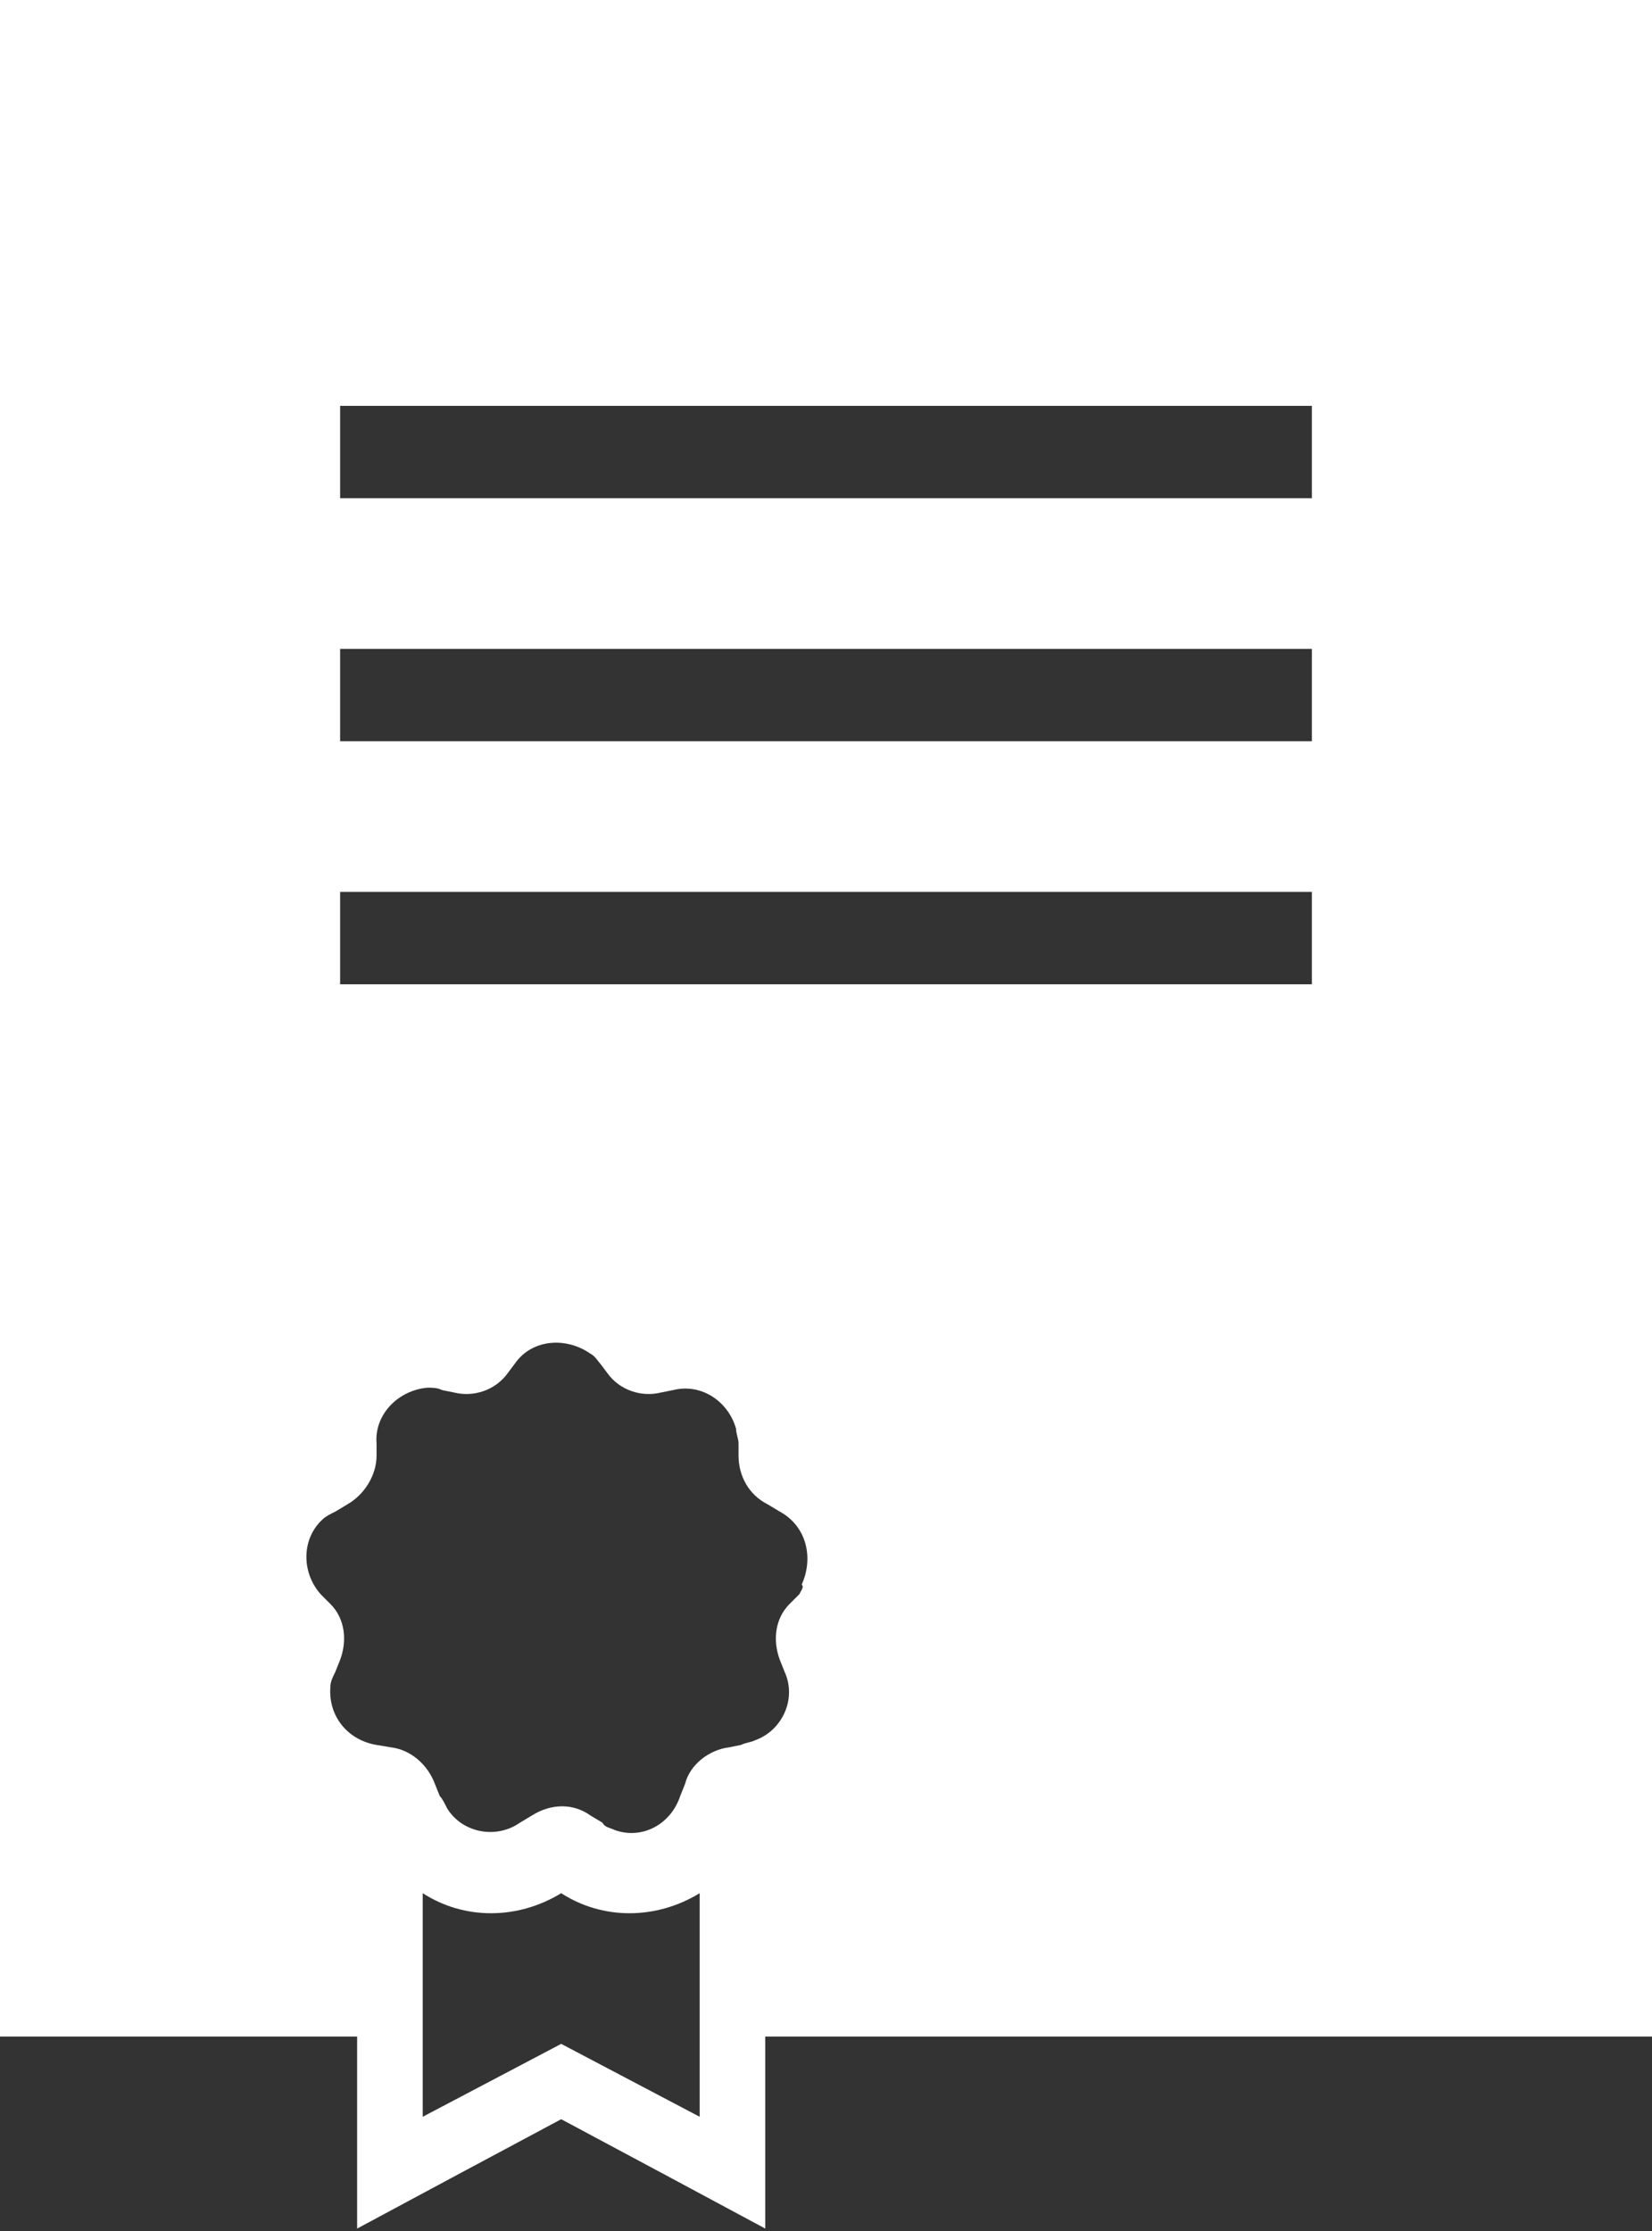 <?xml version="1.0" encoding="utf-8"?>
<!-- Generator: Adobe Illustrator 21.0.2, SVG Export Plug-In . SVG Version: 6.00 Build 0)  -->
<svg version="1.1" id="Layer_1" xmlns="http://www.w3.org/2000/svg" xmlns:xlink="http://www.w3.org/1999/xlink" x="0px" y="0px"
	 viewBox="0 0 68 91.8" style="enable-background:new 0 0 68 91.8;" xml:space="preserve">
<rect x="0" y="0" width="68" height="91.8" fill="#333333" stroke="none"/>
<style type="text/css">
	.st0{fill:#FFFFFF;}
</style>
<title>icon-diploma</title>
<g id="Layer_2">
	<g id="Isolation_Mode">
		<path class="st0" d="M0,0v83.8h14.7v7.9l4.1-2.2l4.3-2.3l4.3,2.3l4.1,2.2v-7.9H68V0H0z M28.8,87.1l-5.7-3l-5.7,3v-9.2
			c1.7,1.1,3.9,1.1,5.7,0c1.7,1.1,3.9,1.1,5.7,0V87.1z M32.9,65.6L32.5,66c-0.6,0.6-0.7,1.5-0.4,2.3l0.2,0.5
			c0.5,1.1-0.1,2.4-1.2,2.8c-0.2,0.1-0.4,0.1-0.6,0.2l-0.5,0.1c-0.8,0.1-1.6,0.7-1.8,1.5l-0.2,0.5c-0.4,1.2-1.6,1.8-2.7,1.4
			c-0.2-0.1-0.4-0.1-0.5-0.3l-0.5-0.3c-0.7-0.5-1.6-0.5-2.4,0l-0.5,0.3c-1,0.7-2.4,0.4-3-0.6c-0.1-0.2-0.2-0.4-0.3-0.5l-0.2-0.5
			c-0.3-0.8-1-1.4-1.8-1.5l-0.6-0.1c-1.2-0.2-2-1.2-1.9-2.4c0-0.2,0.1-0.4,0.2-0.6l0.2-0.5c0.3-0.8,0.2-1.7-0.4-2.3l-0.4-0.4
			c-0.8-0.9-0.8-2.3,0.1-3.1c0.1-0.1,0.3-0.2,0.5-0.3l0.5-0.3c0.7-0.4,1.2-1.2,1.2-2v-0.5c-0.1-1.2,0.9-2.2,2.1-2.3
			c0.2,0,0.4,0,0.6,0.1l0.5,0.1c0.8,0.2,1.7-0.1,2.2-0.8l0.3-0.4c0.7-1,2.1-1.1,3.1-0.4c0.2,0.1,0.3,0.3,0.4,0.4l0.3,0.4
			c0.5,0.7,1.4,1,2.2,0.8l0.5-0.1c1.2-0.3,2.3,0.5,2.6,1.6c0,0.2,0.1,0.4,0.1,0.6v0.5c0,0.8,0.4,1.6,1.2,2l0.5,0.3
			c1.1,0.6,1.4,1.9,0.9,3C33.1,65.3,33,65.4,32.9,65.6L32.9,65.6z M54,40.5H14v-3.8h40V40.5z M54,30.5H14v-3.8h40V30.5z M54,20.5H14
			v-3.8h40V20.5z"/>
	</g>
</g>
</svg>
